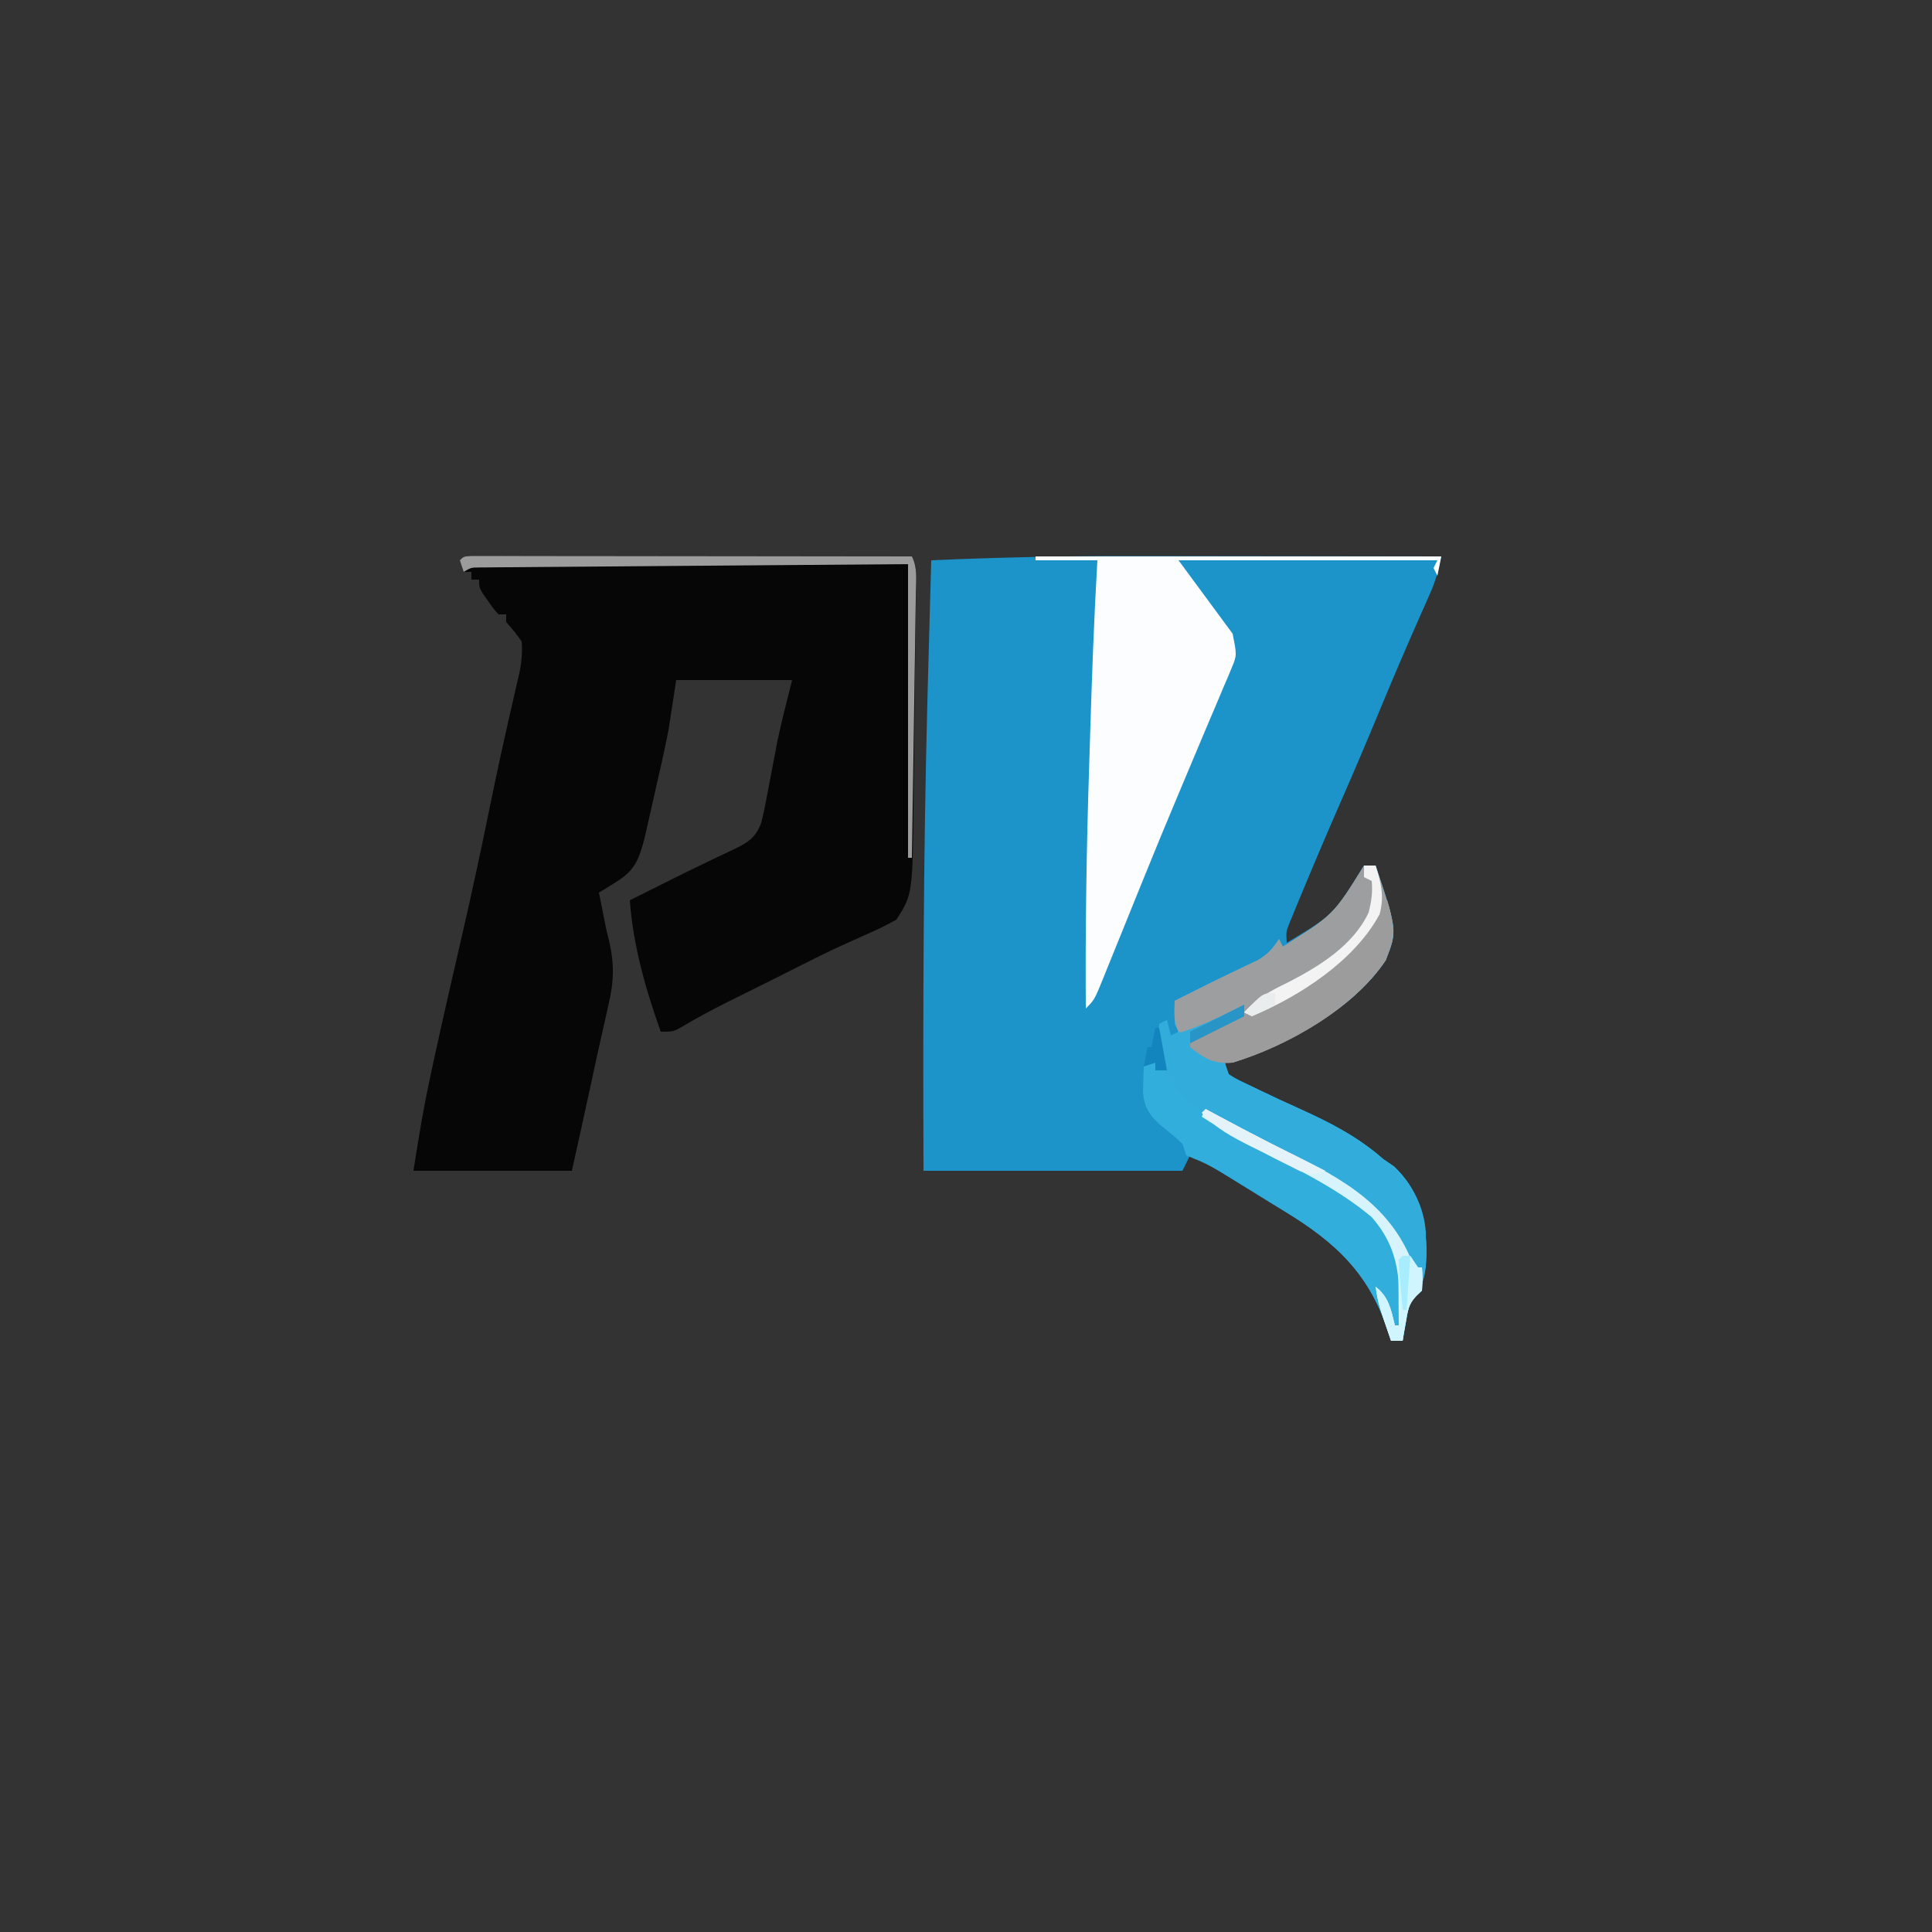 <?xml version="1.0" encoding="UTF-8"?>
<svg version="1.1" xmlns="http://www.w3.org/2000/svg" width="500" height="500">
<rect width="100%" height="100%" fill="#333333" stroke="none"/>
<path d="M0 0 C2.316 0.002 4.631 0.003 6.947 0.004 C12.939 0.008 18.931 0.018 24.922 0.029 C31.078 0.039 37.233 0.044 43.389 0.049 C55.391 0.059 67.393 0.076 79.395 0.098 C78.739 3.567 77.901 6.545 76.461 9.773 C76.065 10.671 75.668 11.569 75.26 12.494 C74.615 13.938 74.615 13.938 73.957 15.41 C70.343 23.603 66.813 31.822 63.395 40.098 C60.121 48.009 56.768 55.88 53.332 63.723 C49.903 71.567 46.54 79.436 43.27 87.348 C42.879 88.283 42.488 89.218 42.086 90.182 C41.731 91.046 41.377 91.91 41.012 92.801 C40.542 93.94 40.542 93.94 40.062 95.103 C39.236 97.221 39.236 97.221 39.395 100.098 C52.068 92.465 52.068 92.465 59.395 80.098 C60.385 80.098 61.375 80.098 62.395 80.098 C68.017 96.967 68.017 96.967 65.02 104.598 C56.477 117.427 39.651 126.265 25.395 131.098 C24.735 131.098 24.075 131.098 23.395 131.098 C24.101 134.299 24.101 134.299 26.957 135.641 C28.091 136.183 29.226 136.726 30.395 137.285 C31.01 137.585 31.626 137.885 32.26 138.193 C35.746 139.879 39.26 141.495 42.789 143.086 C50.772 146.707 57.748 150.267 64.395 156.098 C65.756 157.026 65.756 157.026 67.145 157.973 C73.449 163.927 75.327 171.137 75.582 179.535 C75.523 184.561 75.086 189.406 71.395 193.098 C70.715 195.525 70.715 195.525 70.27 198.223 C70.102 199.133 69.934 200.043 69.762 200.98 C69.58 202.028 69.58 202.028 69.395 203.098 C68.405 203.098 67.415 203.098 66.395 203.098 C66.224 202.541 66.054 201.984 65.879 201.41 C60.94 185.859 52.276 177.709 38.458 169.348 C36.175 167.964 33.904 166.561 31.633 165.156 C28.502 163.226 25.371 161.297 22.23 159.383 C21.586 158.99 20.942 158.597 20.279 158.192 C18.354 157.074 16.395 156.072 14.395 155.098 C13.735 156.418 13.075 157.738 12.395 159.098 C-9.715 159.098 -31.825 159.098 -54.605 159.098 C-54.762 118.665 -54.647 78.325 -53.605 37.91 C-53.57 36.518 -53.57 36.518 -53.533 35.097 C-53.24 23.764 -52.931 12.43 -52.605 1.098 C-35.061 0.334 -17.56 -0.043 0 0 Z " fill="#1C93C9" transform="translate(293.605,143.902)"/>
<path d="M0 0 C0.855 0.001 1.709 0.002 2.589 0.003 C4.056 0.001 4.056 0.001 5.551 -0.001 C6.632 0.002 7.713 0.006 8.827 0.01 C10.525 0.009 10.525 0.009 12.256 0.009 C16.017 0.01 19.777 0.018 23.538 0.025 C26.137 0.027 28.737 0.029 31.336 0.03 C37.491 0.033 43.646 0.041 49.802 0.051 C56.808 0.062 63.814 0.068 70.82 0.073 C85.235 0.083 99.65 0.101 114.065 0.123 C115.56 3.113 115.154 5.802 115.119 9.136 C115.112 9.859 115.106 10.581 115.099 11.325 C115.077 13.724 115.046 16.123 115.015 18.521 C114.995 20.194 114.976 21.866 114.957 23.538 C114.916 27.054 114.871 30.57 114.823 34.085 C114.763 38.561 114.716 43.037 114.673 47.514 C114.637 50.975 114.593 54.436 114.546 57.897 C114.525 59.545 114.507 61.193 114.493 62.841 C114.26 87.525 114.26 87.525 110.065 94.123 C107.527 95.531 105.092 96.724 102.44 97.873 C100.886 98.574 99.333 99.278 97.78 99.982 C96.597 100.515 96.597 100.515 95.389 101.059 C91.885 102.664 88.443 104.385 85.003 106.123 C84.353 106.451 83.703 106.778 83.033 107.115 C81.715 107.78 80.398 108.445 79.08 109.11 C76.998 110.157 74.911 111.194 72.823 112.229 C71.425 112.922 70.026 113.616 68.628 114.311 C67.959 114.642 67.29 114.974 66.601 115.316 C62.232 117.5 57.96 119.805 53.765 122.311 C52.065 123.123 52.065 123.123 49.065 123.123 C45.157 112.179 41.896 100.748 41.065 89.123 C42.691 88.31 44.317 87.497 45.944 86.685 C47.371 85.971 48.797 85.255 50.222 84.538 C54.004 82.638 57.796 80.766 61.62 78.951 C62.707 78.428 62.707 78.428 63.815 77.895 C65.209 77.225 66.607 76.564 68.011 75.914 C71.747 74.103 73.546 72.971 75.065 69.123 C75.514 67.323 75.904 65.508 76.249 63.686 C76.455 62.625 76.66 61.564 76.872 60.471 C77.08 59.366 77.288 58.261 77.503 57.123 C77.915 54.956 78.331 52.789 78.749 50.623 C79.02 49.184 79.02 49.184 79.298 47.717 C80.415 42.487 81.768 37.311 83.065 32.123 C73.165 32.123 63.265 32.123 53.065 32.123 C52.405 36.413 51.745 40.703 51.065 45.123 C50.546 47.755 49.999 50.381 49.409 52.998 C49.187 53.985 49.187 53.985 48.961 54.991 C48.654 56.353 48.345 57.713 48.034 59.074 C47.56 61.147 47.095 63.223 46.632 65.299 C46.329 66.636 46.026 67.973 45.722 69.311 C45.316 71.095 45.316 71.095 44.903 72.916 C43.446 78.495 42.437 81.366 37.44 84.436 C36.623 84.947 35.806 85.459 34.964 85.986 C34.337 86.361 33.711 86.737 33.065 87.123 C33.187 87.729 33.308 88.335 33.433 88.959 C33.977 91.68 34.521 94.402 35.065 97.123 C35.254 97.869 35.443 98.615 35.637 99.383 C37.099 105.552 36.98 110.181 35.503 116.311 C35.317 117.152 35.132 117.994 34.941 118.861 C34.541 120.666 34.134 122.47 33.718 124.271 C33.037 127.248 32.389 130.231 31.749 133.217 C29.895 141.861 27.983 150.492 26.065 159.123 C12.535 159.123 -0.995 159.123 -14.935 159.123 C-13.605 150.481 -12.172 142.019 -10.31 133.498 C-10.053 132.311 -9.797 131.123 -9.532 129.9 C-7.247 119.395 -4.834 108.92 -2.418 98.445 C0.175 87.194 2.609 75.922 4.904 64.606 C6.872 54.933 9.007 45.302 11.238 35.686 C11.477 34.634 11.717 33.582 11.964 32.498 C12.177 31.578 12.39 30.657 12.61 29.709 C13.073 27.08 13.287 24.785 13.065 22.123 C11.126 19.449 11.126 19.449 9.065 17.123 C9.065 16.463 9.065 15.803 9.065 15.123 C8.405 15.123 7.745 15.123 7.065 15.123 C5.776 13.662 5.776 13.662 4.44 11.748 C3.994 11.122 3.548 10.495 3.089 9.85 C2.065 8.123 2.065 8.123 2.065 6.123 C1.405 6.123 0.745 6.123 0.065 6.123 C0.065 5.463 0.065 4.803 0.065 4.123 C-0.595 4.123 -1.255 4.123 -1.935 4.123 C-2.265 3.133 -2.595 2.143 -2.935 1.123 C-1.935 0.123 -1.935 0.123 0 0 Z " fill="#060606" transform="translate(121.935,143.877)"/>
<path d="M0 0 C0.99 0 1.98 0 3 0 C8.623 16.869 8.623 16.869 5.625 24.5 C-2.918 37.329 -19.744 46.167 -34 51 C-34.66 51 -35.32 51 -36 51 C-35.294 54.201 -35.294 54.201 -32.438 55.543 C-31.303 56.086 -30.169 56.628 -29 57.188 C-28.076 57.637 -28.076 57.637 -27.134 58.096 C-23.649 59.782 -20.135 61.397 -16.605 62.988 C-8.622 66.609 -1.647 70.169 5 76 C5.907 76.619 6.815 77.237 7.75 77.875 C14.054 83.829 15.933 91.039 16.188 99.438 C16.128 104.463 15.691 109.309 12 113 C11.321 115.427 11.321 115.427 10.875 118.125 C10.707 119.035 10.54 119.945 10.367 120.883 C10.185 121.931 10.185 121.931 10 123 C9.01 123 8.02 123 7 123 C6.83 122.443 6.66 121.886 6.484 121.312 C1.545 105.759 -7.12 97.611 -20.94 89.25 C-23.213 87.87 -25.47 86.466 -27.727 85.059 C-29.338 84.059 -30.95 83.06 -32.562 82.062 C-33.324 81.59 -34.086 81.117 -34.871 80.629 C-37.879 78.787 -40.66 77.13 -43.965 75.871 C-44.636 75.584 -45.308 75.296 -46 75 C-46.33 74.01 -46.66 73.02 -47 72 C-48.947 70.156 -51.008 68.505 -53.09 66.816 C-55.76 64.278 -56.89 62.327 -57.195 58.641 C-57.172 57.852 -57.149 57.063 -57.125 56.25 C-57.107 55.451 -57.089 54.652 -57.07 53.828 C-57.047 53.225 -57.024 52.622 -57 52 C-55.515 51.505 -55.515 51.505 -54 51 C-54 51.66 -54 52.32 -54 53 C-53.01 52.505 -53.01 52.505 -52 52 C-52.33 51.34 -52.66 50.68 -53 50 C-53.07 48.46 -53.085 46.917 -53.062 45.375 C-53.053 44.558 -53.044 43.74 -53.035 42.898 C-53.024 42.272 -53.012 41.645 -53 41 C-52.01 40.505 -52.01 40.505 -51 40 C-50.67 41.32 -50.34 42.64 -50 44 C-49.01 43.505 -49.01 43.505 -48 43 C-48.33 42.34 -48.66 41.68 -49 41 C-49.04 39 -49.043 37 -49 35 C-47.25 34.125 -45.5 33.25 -43.75 32.375 C-42.663 31.828 -41.577 31.282 -40.457 30.719 C-38.194 29.594 -35.921 28.489 -33.637 27.406 C-32.581 26.901 -31.525 26.396 -30.438 25.875 C-29.467 25.419 -28.496 24.962 -27.496 24.492 C-24.899 22.94 -23.612 21.53 -22 19 C-21.505 19.99 -21.505 19.99 -21 21 C-7.882 12.726 -7.882 12.726 0 0 Z " fill="#31AEDC" transform="translate(353,224)"/>
<path d="M0 0 C34.65 0 69.3 0 105 0 C104.67 1.65 104.34 3.3 104 5 C103.505 4.01 103.505 4.01 103 3 C103.33 2.34 103.66 1.68 104 1 C81.89 1 59.78 1 37 1 C43.93 10.405 43.93 10.405 51 20 C52.125 25.625 52.125 25.625 50.655 29.092 C50.332 29.872 50.009 30.652 49.676 31.456 C49.313 32.297 48.949 33.138 48.574 34.004 C48.2 34.9 47.825 35.795 47.439 36.718 C46.2 39.671 44.944 42.617 43.688 45.562 C42.826 47.608 41.965 49.655 41.106 51.702 C39.77 54.883 38.434 58.064 37.093 61.243 C33.939 68.727 30.848 76.235 27.797 83.762 C27.385 84.777 26.973 85.793 26.548 86.839 C24.949 90.781 23.352 94.723 21.761 98.668 C20.667 101.379 19.566 104.088 18.465 106.797 C17.98 108.006 17.98 108.006 17.486 109.24 C15.227 114.773 15.227 114.773 13 117 C12.865 96.108 13.188 75.264 13.869 54.384 C13.961 51.512 14.048 48.64 14.136 45.768 C14.59 30.835 15.136 15.916 16 1 C10.72 1 5.44 1 0 1 C0 0.67 0 0.34 0 0 Z " fill="#FBFDFE" transform="translate(268,144)"/>
<path d="M0 0 C0.99 0 1.98 0 3 0 C8.623 16.869 8.623 16.869 5.625 24.5 C-2.676 36.965 -19.868 46.752 -34 51 C-38.851 51.44 -41.182 50.019 -45 47 C-45 46.34 -45 45.68 -45 45 C-40.38 42.69 -35.76 40.38 -31 38 C-35.373 39.093 -38.727 40.898 -42.66 43.039 C-45 44 -45 44 -48 43 C-49.354 40.291 -49.065 37.991 -49 35 C-47.25 34.125 -45.5 33.25 -43.75 32.375 C-42.663 31.828 -41.577 31.282 -40.457 30.719 C-38.194 29.594 -35.921 28.489 -33.637 27.406 C-32.581 26.901 -31.525 26.396 -30.438 25.875 C-29.467 25.419 -28.496 24.962 -27.496 24.492 C-24.899 22.94 -23.612 21.53 -22 19 C-21.67 19.66 -21.34 20.32 -21 21 C-7.882 12.726 -7.882 12.726 0 0 Z " fill="#9C9E9F" transform="translate(353,224)"/>
<path d="M0 0 C0 0.99 0 1.98 0 3 C-1.956 4.005 -3.915 5.004 -5.875 6 C-6.966 6.557 -8.056 7.114 -9.18 7.688 C-12 9 -12 9 -14 9 C-14 9.66 -14 10.32 -14 11 C-12.886 11.433 -12.886 11.433 -11.75 11.875 C-6.836 13.885 -6.836 13.885 -5 15 C-4.67 15.99 -4.34 16.98 -4 18 C-1.343 19.655 -1.343 19.655 2 21.188 C2.616 21.487 3.232 21.787 3.866 22.096 C7.351 23.782 10.865 25.397 14.395 26.988 C22.378 30.609 29.353 34.169 36 40 C36.907 40.619 37.815 41.237 38.75 41.875 C43.517 46.377 46.59 52.437 47 59 C47.059 62.002 47.06 64.998 47 68 C45.515 68.495 45.515 68.495 44 69 C43.636 68.287 43.273 67.574 42.898 66.84 C35.301 52.365 25.701 46.211 11.274 39.124 C-14.543 26.407 -14.543 26.407 -21 17.125 C-22.317 13.01 -22.257 9.281 -22 5 C-21.34 4.67 -20.68 4.34 -20 4 C-19.67 5.32 -19.34 6.64 -19 8 C-12.281 6.004 -6.193 3.271 0 0 Z " fill="#32ADDB" transform="translate(322,260)"/>
<path d="M0 0 C0.66 0 1.32 0 2 0 C3.799 5.397 3.707 10.201 1.625 15.5 C-6.676 27.965 -23.868 37.752 -38 42 C-42.851 42.44 -45.182 41.019 -49 38 C-49 37.34 -49 36.68 -49 36 C-48.407 35.744 -47.814 35.488 -47.203 35.225 C-20.459 24.293 -20.459 24.293 -1 4 C-0.304 1.809 -0.304 1.809 0 0 Z " fill="#9C9C9D" transform="translate(357,233)"/>
<path d="M0 0 C0.855 0.001 1.709 0.002 2.589 0.003 C3.567 0.001 4.544 0 5.551 -0.001 C6.632 0.002 7.713 0.006 8.827 0.01 C10.525 0.009 10.525 0.009 12.256 0.009 C16.017 0.01 19.777 0.018 23.538 0.025 C26.137 0.027 28.737 0.029 31.336 0.03 C37.491 0.033 43.646 0.041 49.802 0.051 C56.808 0.062 63.814 0.068 70.82 0.073 C85.235 0.083 99.65 0.101 114.065 0.123 C115.548 3.089 115.147 6.08 115.087 9.327 C115.077 10.068 115.068 10.81 115.058 11.574 C115.025 14.03 114.985 16.487 114.944 18.943 C114.92 20.644 114.896 22.346 114.873 24.047 C114.81 28.528 114.741 33.01 114.67 37.491 C114.6 42.062 114.535 46.634 114.47 51.205 C114.341 60.178 114.205 69.15 114.065 78.123 C113.735 78.123 113.405 78.123 113.065 78.123 C113.065 53.043 113.065 27.963 113.065 2.123 C93.03 2.272 93.03 2.272 72.995 2.43 C64.828 2.496 56.662 2.562 48.495 2.62 C41.914 2.668 35.333 2.72 28.752 2.776 C26.236 2.796 23.72 2.815 21.204 2.832 C17.691 2.856 14.178 2.886 10.665 2.918 C9.616 2.923 8.567 2.929 7.485 2.935 C6.532 2.945 5.578 2.955 4.596 2.965 C3.764 2.971 2.933 2.978 2.076 2.984 C-0.006 2.998 -0.006 2.998 -1.935 4.123 C-2.265 3.133 -2.595 2.143 -2.935 1.123 C-1.935 0.123 -1.935 0.123 0 0 Z " fill="#9C9C9C" transform="translate(121.935,143.877)"/>
<path d="M0 0 C0.897 0.485 1.794 0.969 2.719 1.469 C8.843 4.762 14.973 8.014 21.221 11.068 C35.641 18.134 48.288 25.104 54 41 C54.66 41 55.32 41 56 41 C56.188 43.812 56.188 43.812 56 47 C55.526 47.454 55.051 47.907 54.562 48.375 C52.491 50.529 52.305 52.269 51.812 55.188 C51.575 56.539 51.575 56.539 51.332 57.918 C51.222 58.605 51.113 59.292 51 60 C50.01 60 49.02 60 48 60 C44.74 50.59 44.74 50.59 44 46 C47.442 48.66 47.995 51.903 49 56 C49.33 56 49.66 56 50 56 C50.383 45.1 50.581 36.674 43 28 C34.65 20.995 24.895 16.145 15.223 11.25 C9.621 8.412 4.27 5.418 -1 2 C-0.67 1.34 -0.34 0.68 0 0 Z " fill="#D7F4FC" transform="translate(312,287)"/>
<path d="M0 0 C0.99 0 1.98 0 3 0 C4.429 4.533 5.292 7.889 4.062 12.562 C-2.413 24.652 -16.62 33.813 -29 39 C-29.66 38.67 -30.32 38.34 -31 38 C-27.8 34.359 -24.228 32.454 -19.938 30.375 C-11.762 26.202 -2.872 20.793 1.188 12.188 C1.927 9.287 2.27 6.972 2 4 C1.34 3.67 0.68 3.34 0 3 C0 2.01 0 1.02 0 0 Z " fill="#F3F3F3" transform="translate(353,224)"/>
<path d="M0 0 C0.66 0 1.32 0 2 0 C2.66 0.99 3.32 1.98 4 3 C4.33 3 4.66 3 5 3 C5.188 5.812 5.188 5.812 5 9 C4.526 9.454 4.051 9.908 3.562 10.375 C1.491 12.529 1.305 14.269 0.812 17.188 C0.654 18.089 0.495 18.99 0.332 19.918 C0.222 20.605 0.113 21.292 0 22 C-0.99 22 -1.98 22 -3 22 C-6.26 12.59 -6.26 12.59 -7 8 C-3.558 10.66 -3.005 13.903 -2 18 C-1.67 18 -1.34 18 -1 18 C-1.012 16.784 -1.023 15.569 -1.035 14.316 C-1.045 12.732 -1.054 11.147 -1.062 9.562 C-1.071 8.76 -1.079 7.958 -1.088 7.131 C-1.097 5.087 -1.052 3.043 -1 1 C-0.67 0.67 -0.34 0.34 0 0 Z " fill="#D0F5FE" transform="translate(363,325)"/>
<path d="M0 0 C0.897 0.485 1.794 0.969 2.719 1.469 C12.059 6.493 21.492 11.302 31 16 C28.306 17.056 27.177 17.063 24.406 16.075 C23.447 15.593 22.488 15.11 21.5 14.613 C20.448 14.087 19.396 13.56 18.312 13.018 C17.219 12.455 16.126 11.892 15 11.312 C13.907 10.769 12.814 10.226 11.688 9.666 C6.791 7.185 2.742 5.088 -1 1 C-0.67 0.67 -0.34 0.34 0 0 Z " fill="#E4F3F9" transform="translate(312,287)"/>
<path d="M0 0 C0 0.99 0 1.98 0 3 C-6.93 6.465 -6.93 6.465 -14 10 C-14 9.01 -14 8.02 -14 7 C-9.38 4.69 -4.76 2.38 0 0 Z " fill="#2995C6" transform="translate(322,260)"/>
<path d="M0 0 C0.33 0 0.66 0 1 0 C1.66 3.63 2.32 7.26 3 11 C2.01 11 1.02 11 0 11 C0 10.34 0 9.68 0 9 C-0.99 9.33 -1.98 9.66 -3 10 C-2.67 8.35 -2.34 6.7 -2 5 C-1.67 5 -1.34 5 -1 5 C-0.67 3.35 -0.34 1.7 0 0 Z " fill="#1285BF" transform="translate(299,266)"/>
<path d="M0 0 C0 0.99 0 1.98 0 3 C-1.965 4.068 -3.969 5.066 -6 6 C-6.66 5.67 -7.32 5.34 -8 5 C-3.161 0 -3.161 0 0 0 Z " fill="#EAEDEE" transform="translate(330,257)"/>
<path d="M0 0 C0.66 0 1.32 0 2 0 C1.67 4.62 1.34 9.24 1 14 C0.67 14 0.34 14 0 14 C-0.194 11.855 -0.38 9.709 -0.562 7.562 C-0.719 5.77 -0.719 5.77 -0.879 3.941 C-0.919 2.971 -0.959 2 -1 1 C-0.67 0.67 -0.34 0.34 0 0 Z " fill="#A8EDFE" transform="translate(363,325)"/>
</svg>
